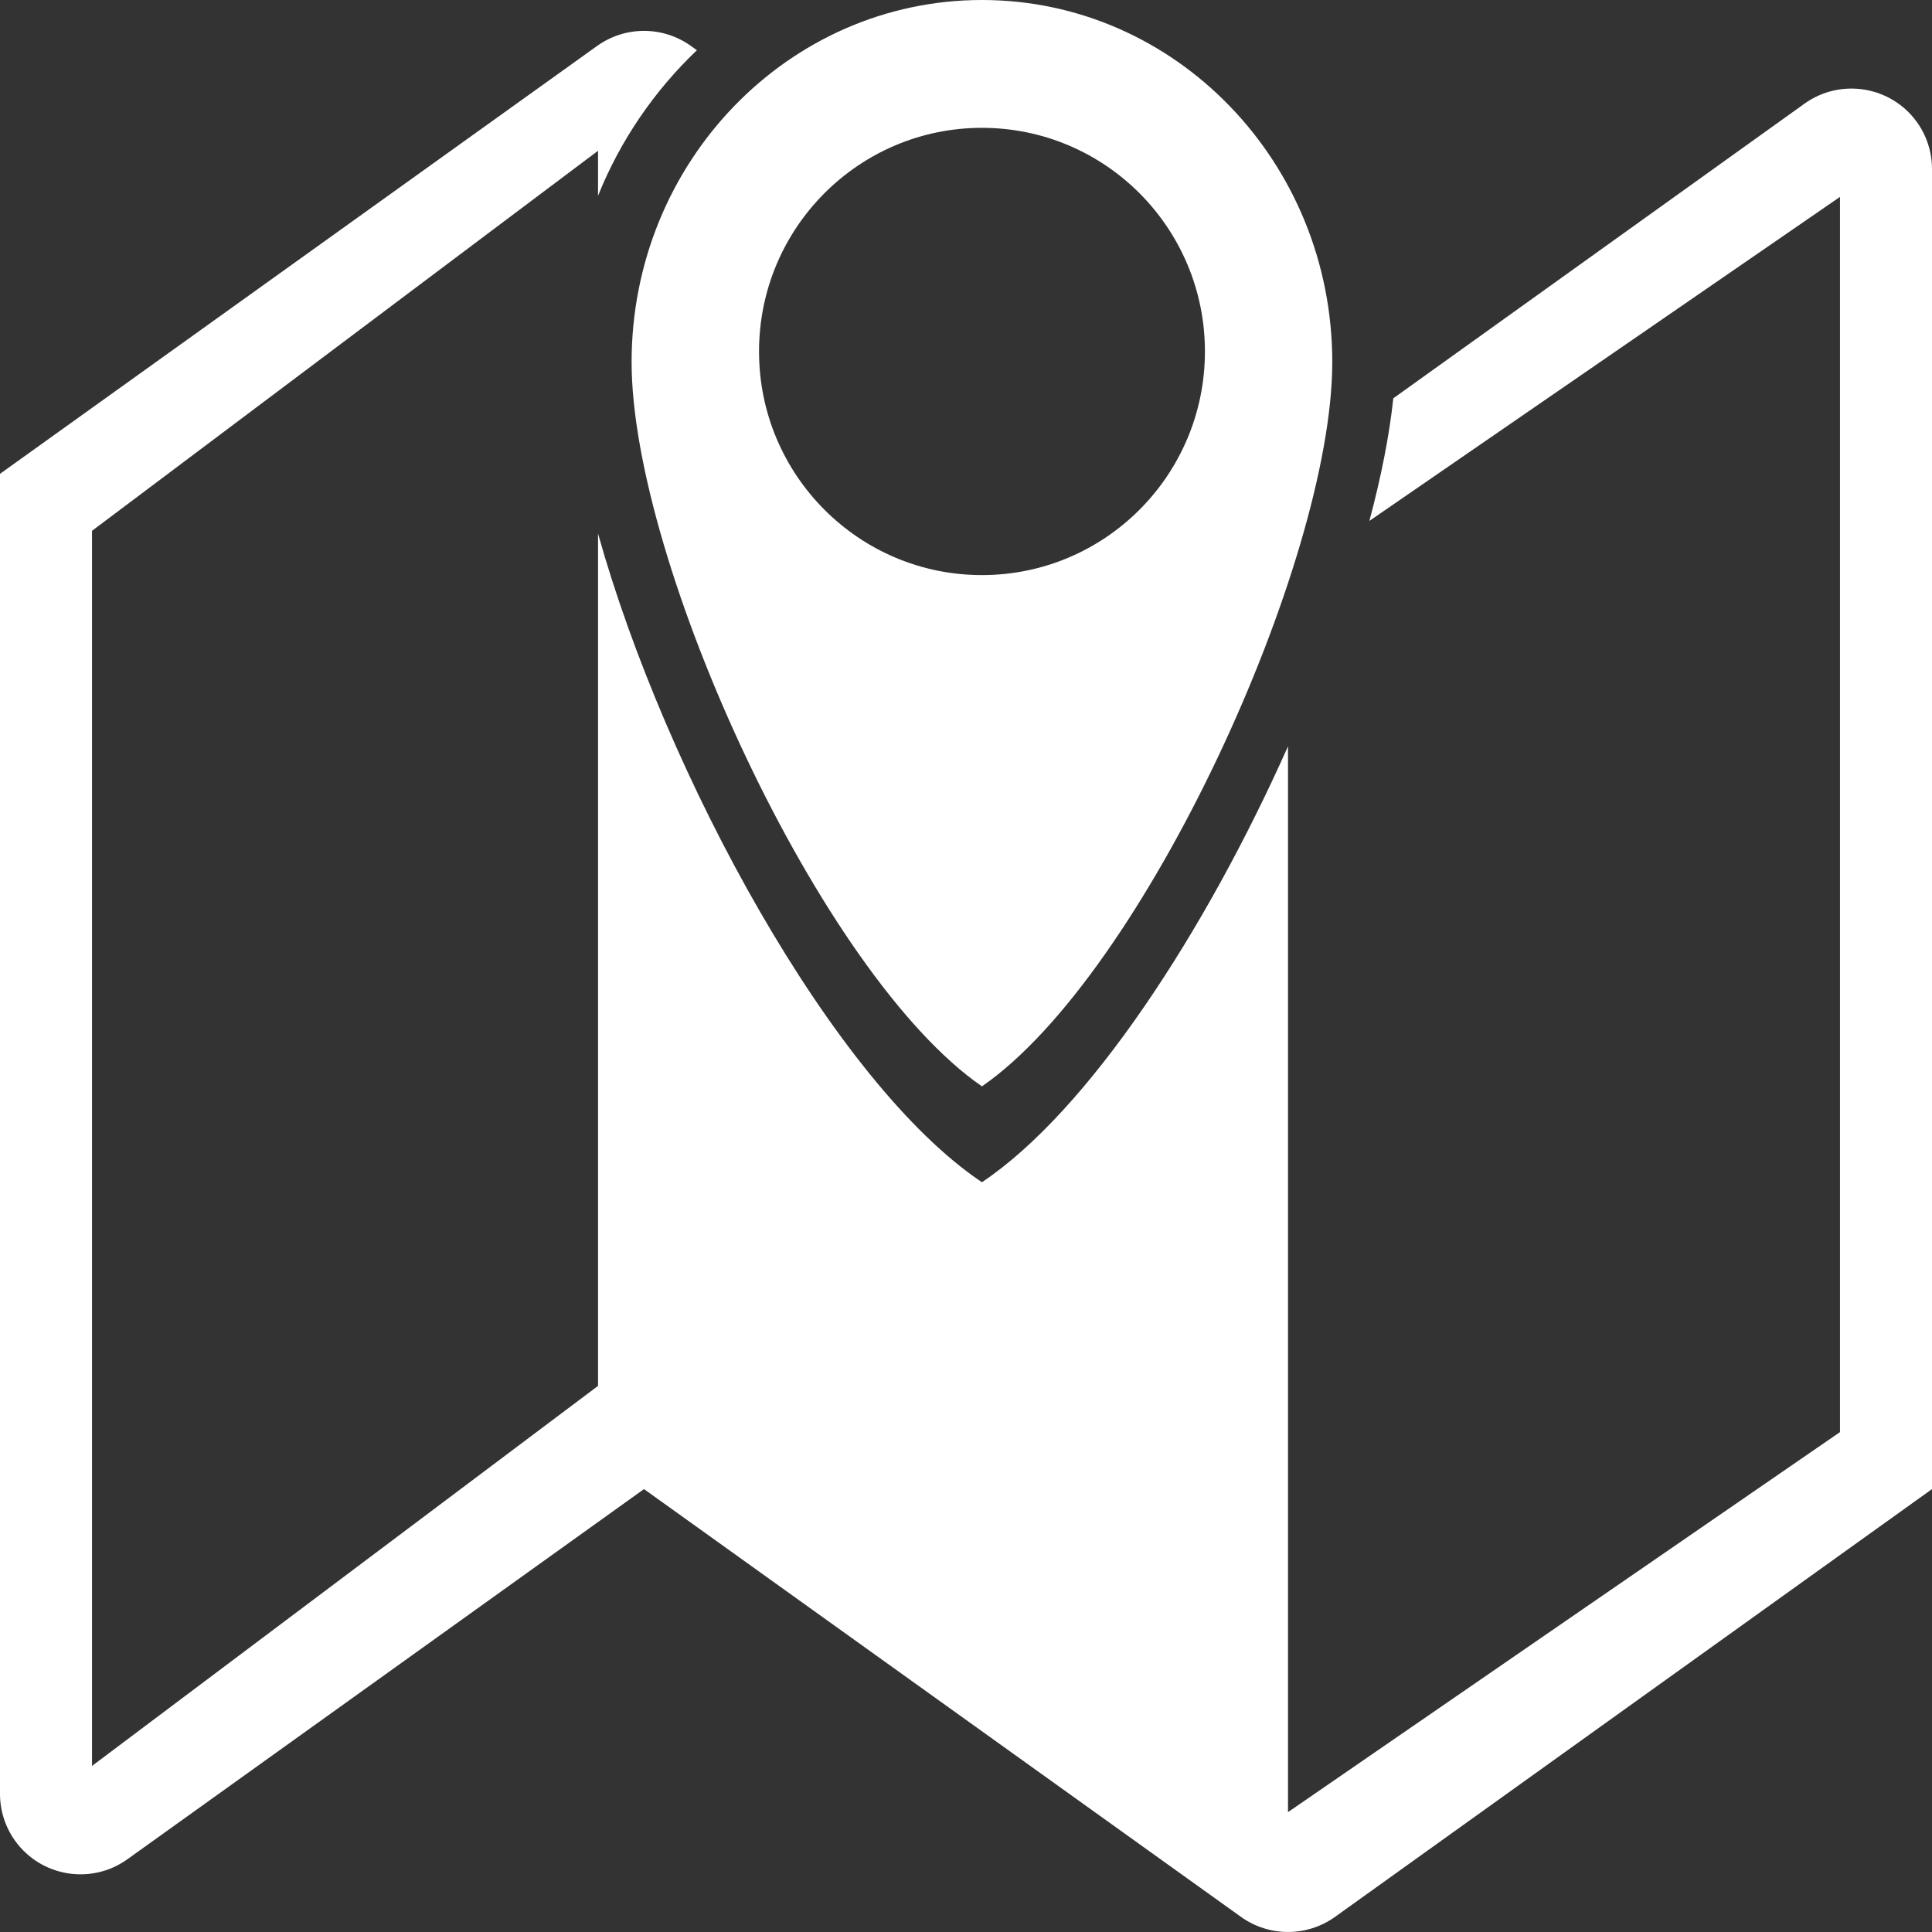 <svg xmlns="http://www.w3.org/2000/svg" width="24" height="24" viewBox="0 0 24 24">
  <rect x="0" y="0" width="24" height="24" fill="#333333" stroke="none"/>
  <path fill="#FFF" d="M8.657,0.624 C8.128,1.128 7.706,1.743 7.429,2.432 L7.429,1.873 L1.143,6.594 L1.143,21.937 L7.429,17.216 L7.429,6.628 C8.263,9.612 10.351,13.45 12.198,14.686 C13.526,13.797 14.978,11.565 16,9.271 L16,22.511 L22.857,17.79 L22.857,2.446 L17.011,6.471 C17.157,5.925 17.259,5.41 17.308,4.948 L22.417,1.287 C22.866,0.966 23.491,1.069 23.813,1.517 C23.935,1.687 24,1.891 24,2.1 L24,18.498 L16.583,23.813 C16.234,24.062 15.766,24.062 15.417,23.813 L8,18.498 L1.583,23.096 C1.134,23.418 0.509,23.315 0.187,22.866 C0.065,22.696 0,22.493 0,22.284 L0,5.886 L7.417,0.571 C7.766,0.321 8.234,0.321 8.583,0.571 L8.657,0.624 Z M12.198,13.495 C10.19,12.111 7.846,6.983 7.846,4.498 C7.846,2.014 9.795,0 12.198,0 C14.602,0 16.55,2.014 16.55,4.498 C16.55,6.983 14.207,12.111 12.198,13.495 Z M12.198,7.144 C13.728,7.144 14.968,5.901 14.968,4.366 C14.968,2.832 13.728,1.588 12.198,1.588 C10.669,1.588 9.429,2.832 9.429,4.366 C9.429,5.901 10.669,7.144 12.198,7.144 Z"/>
</svg>
